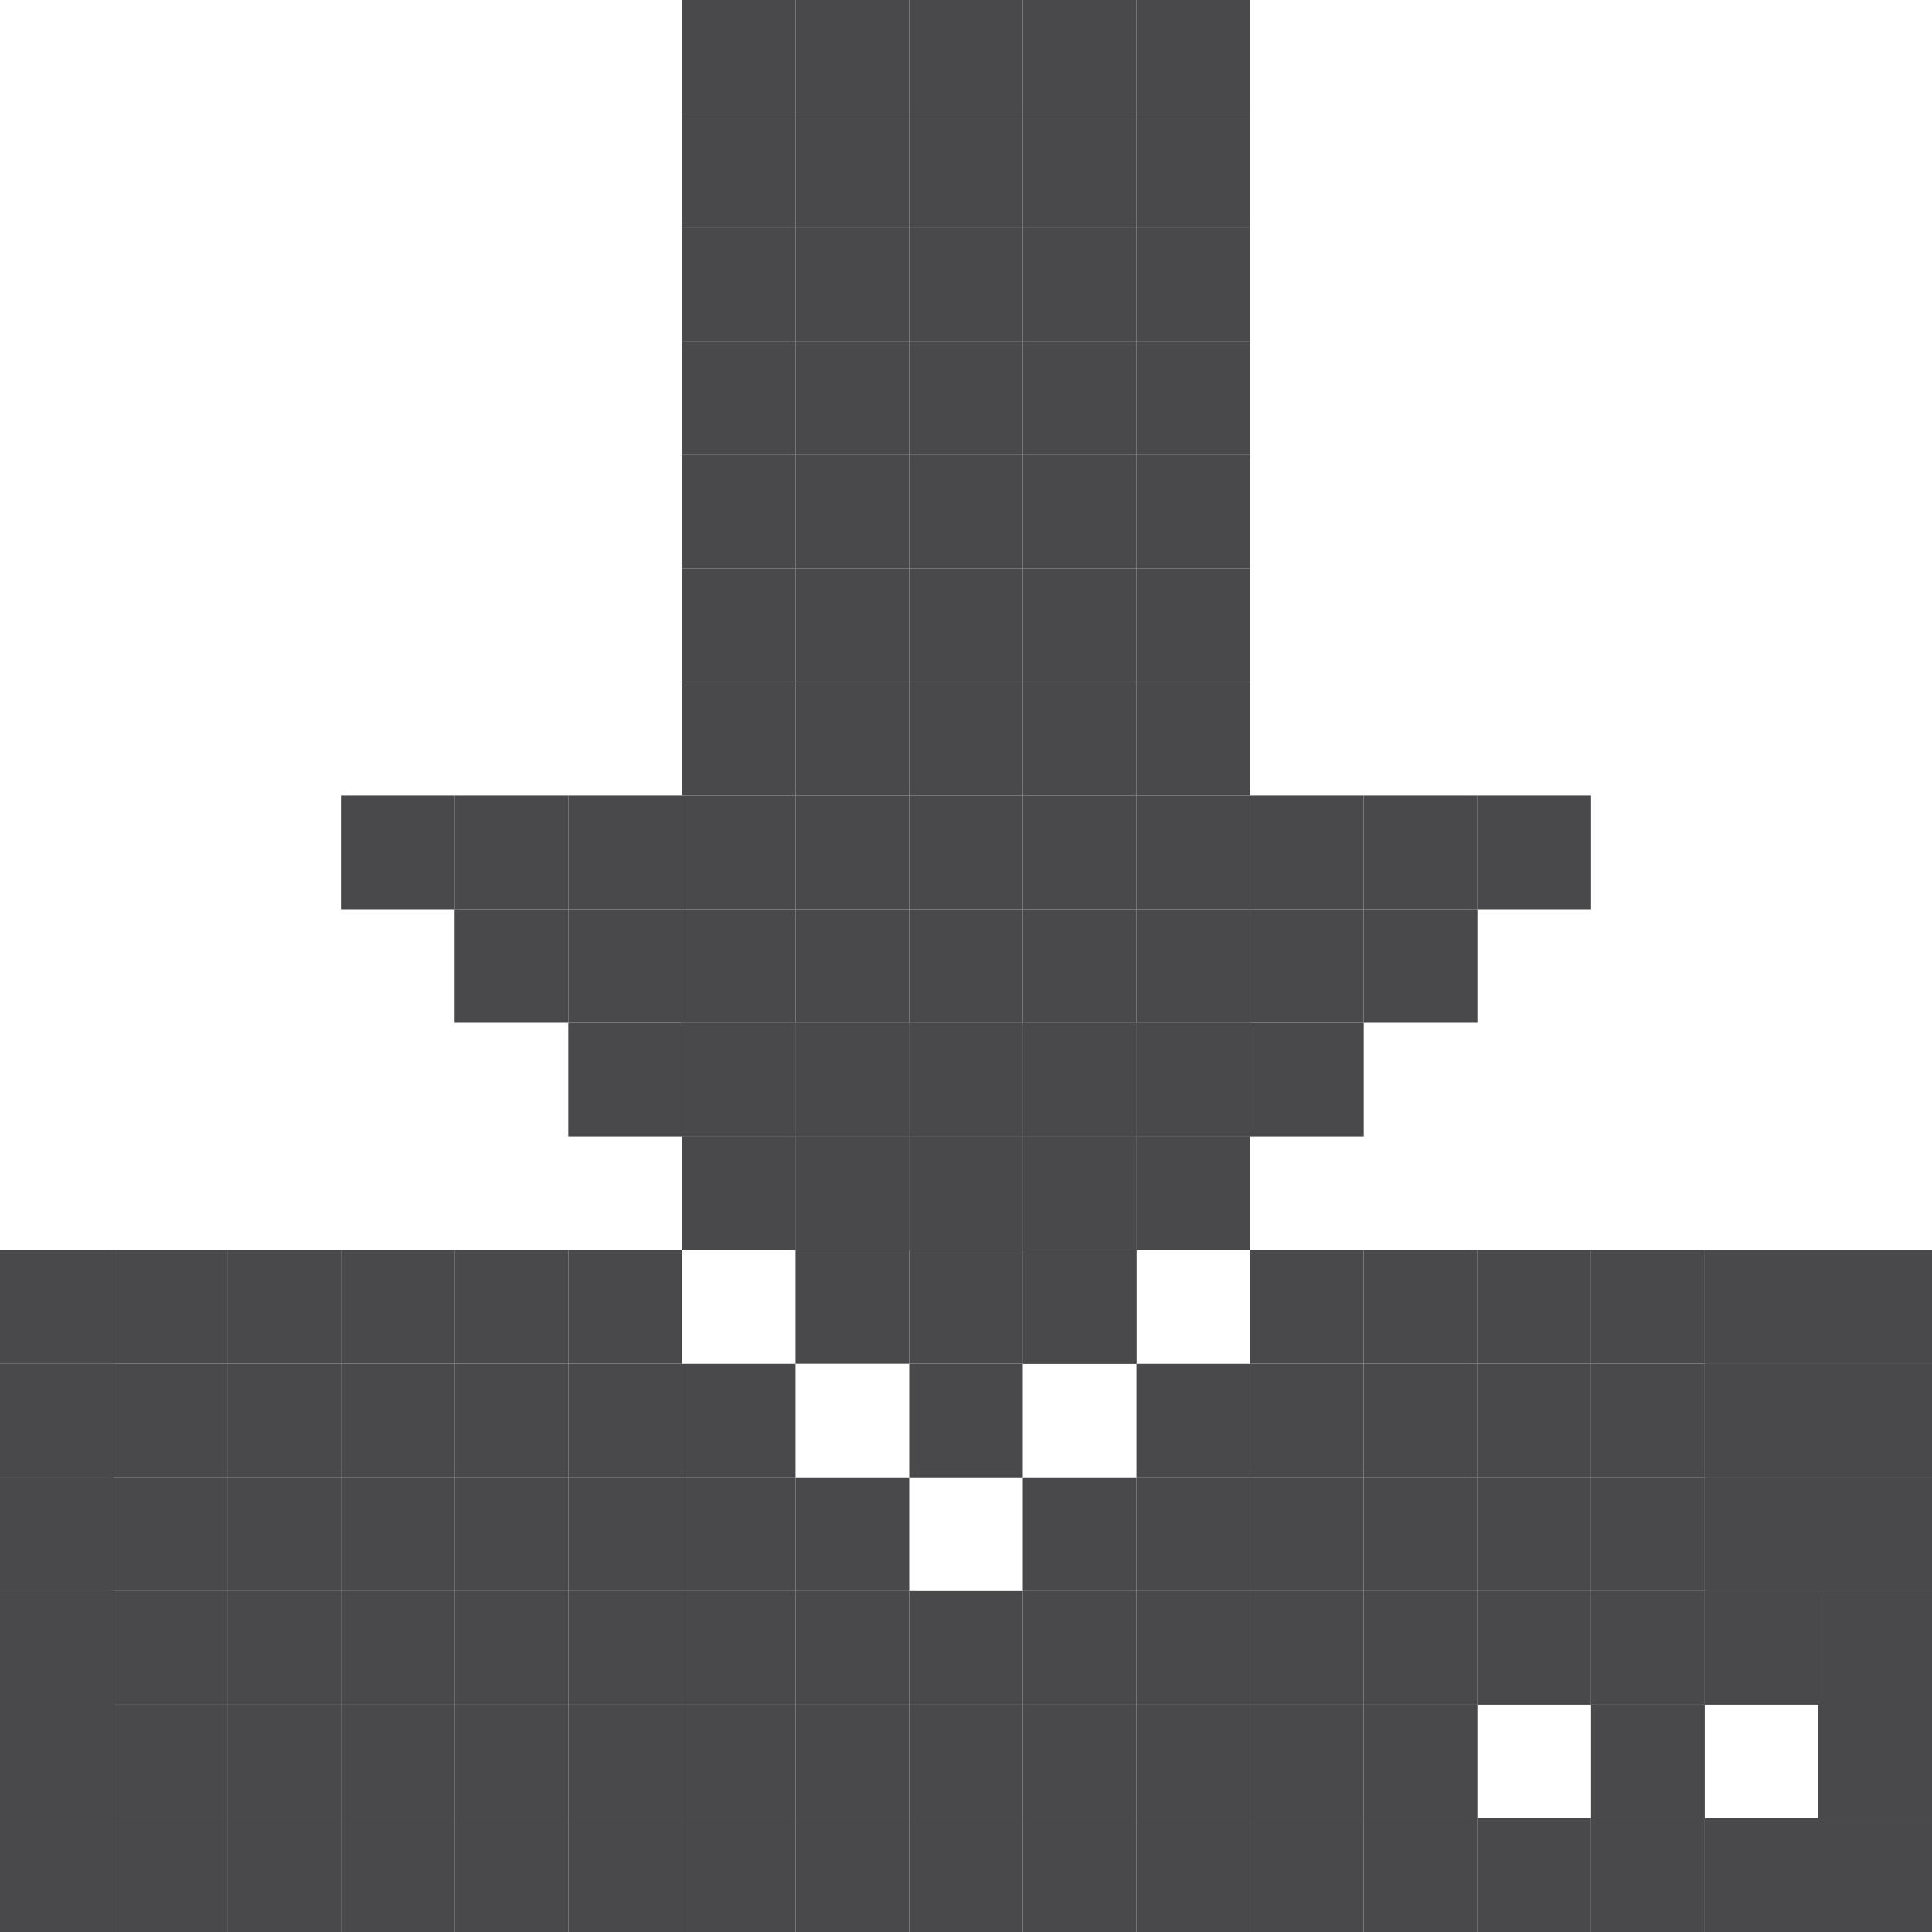 <svg width="30" height="30" viewBox="0 0 30 30" fill="none" xmlns="http://www.w3.org/2000/svg">
<path d="M19.412 0H17.647V1.765H19.412V0Z" fill="#49494B"/>
<path d="M12.353 0H10.588V1.765H12.353V0Z" fill="#49494B"/>
<path d="M19.412 3.529H17.647V5.294H19.412V3.529Z" fill="#49494B"/>
<path d="M12.353 7.059H10.588V8.824H12.353V7.059Z" fill="#49494B"/>
<path d="M24.706 12.353H22.941V14.118H24.706V12.353Z" fill="#49494B"/>
<path d="M7.059 12.353H5.294V14.118H7.059V12.353Z" fill="#49494B"/>
<path d="M19.412 8.824H17.647V10.588H19.412V8.824Z" fill="#49494B"/>
<path d="M19.412 10.588H17.647V12.353H19.412V10.588Z" fill="#49494B"/>
<path d="M12.353 10.588H10.588V12.353H12.353V10.588Z" fill="#49494B"/>
<path d="M10.588 12.353H8.824V14.118H10.588V12.353Z" fill="#49494B"/>
<path d="M8.824 12.353H7.059V14.118H8.824V12.353Z" fill="#49494B"/>
<path d="M12.353 8.824H10.588V10.588H12.353V8.824Z" fill="#49494B"/>
<path d="M19.412 7.059H17.647V8.824H19.412V7.059Z" fill="#49494B"/>
<path d="M12.353 5.294H10.588V7.059H12.353V5.294Z" fill="#49494B"/>
<path d="M19.412 5.294H17.647V7.059H19.412V5.294Z" fill="#49494B"/>
<path d="M21.176 15.882H19.412V17.647H21.176V15.882Z" fill="#49494B"/>
<path d="M8.824 14.118H7.059V15.882H8.824V14.118Z" fill="#49494B"/>
<path d="M22.941 14.118H21.177V15.882H22.941V14.118Z" fill="#49494B"/>
<path d="M10.588 15.882H8.824V17.647H10.588V15.882Z" fill="#49494B"/>
<path d="M12.353 3.529H10.588V5.294H12.353V3.529Z" fill="#49494B"/>
<path d="M19.412 1.765H17.647V3.529H19.412V1.765Z" fill="#49494B"/>
<path d="M17.647 12.353H15.882V14.118H17.647V12.353Z" fill="#49494B"/>
<path d="M21.176 12.353H19.412V14.118H21.176V12.353Z" fill="#49494B"/>
<path d="M22.941 12.353H21.177V14.118H22.941V12.353Z" fill="#49494B"/>
<path d="M19.412 12.353H17.647V14.118H19.412V12.353Z" fill="#49494B"/>
<path d="M12.353 12.353H10.588V14.118H12.353V12.353Z" fill="#49494B"/>
<path d="M15.882 12.353H14.118V14.118H15.882V12.353Z" fill="#49494B"/>
<path d="M14.118 12.353H12.353V14.118H14.118V12.353Z" fill="#49494B"/>
<path d="M10.588 14.118H8.824V15.882H10.588V14.118Z" fill="#49494B"/>
<path d="M17.647 14.118H15.882V15.882H17.647V14.118Z" fill="#49494B"/>
<path d="M21.176 14.118H19.412V15.882H21.176V14.118Z" fill="#49494B"/>
<path d="M19.412 14.118H17.647V15.882H19.412V14.118Z" fill="#49494B"/>
<path d="M12.353 14.118H10.588V15.882H12.353V14.118Z" fill="#49494B"/>
<path d="M15.882 14.118H14.118V15.882H15.882V14.118Z" fill="#49494B"/>
<path d="M14.118 14.118H12.353V15.882H14.118V14.118Z" fill="#49494B"/>
<path d="M17.647 15.882H15.882V17.647H17.647V15.882Z" fill="#49494B"/>
<path d="M19.412 15.882H17.647V17.647H19.412V15.882Z" fill="#49494B"/>
<path d="M12.353 15.882H10.588V17.647H12.353V15.882Z" fill="#49494B"/>
<path d="M15.882 15.882H14.118V17.647H15.882V15.882Z" fill="#49494B"/>
<path d="M14.118 15.882H12.353V17.647H14.118V15.882Z" fill="#49494B"/>
<path d="M17.647 15.882H15.882V17.647H17.647V15.882Z" fill="#49494B"/>
<path d="M19.412 15.882H17.647V17.647H19.412V15.882Z" fill="#49494B"/>
<path d="M12.353 15.882H10.588V17.647H12.353V15.882Z" fill="#49494B"/>
<path d="M15.882 15.882H14.118V17.647H15.882V15.882Z" fill="#49494B"/>
<path d="M14.118 15.882H12.353V17.647H14.118V15.882Z" fill="#49494B"/>
<path d="M17.647 17.647H15.882V19.412H17.647V17.647Z" fill="#49494B"/>
<path d="M15.882 17.647H14.118V19.412H15.882V17.647Z" fill="#49494B"/>
<path d="M14.118 17.647H12.353V19.412H14.118V17.647Z" fill="#49494B"/>
<path d="M17.647 17.647H15.882V19.412H17.647V17.647Z" fill="#49494B"/>
<path d="M15.882 17.647H14.118V19.412H15.882V17.647Z" fill="#49494B"/>
<path d="M14.118 17.647H12.353V19.412H14.118V17.647Z" fill="#49494B"/>
<path d="M14.118 10.588H12.353V12.353H14.118V10.588Z" fill="#49494B"/>
<path d="M17.647 10.588H15.882V12.353H17.647V10.588Z" fill="#49494B"/>
<path d="M15.882 10.588H14.118V12.353H15.882V10.588Z" fill="#49494B"/>
<path d="M14.118 8.824H12.353V10.588H14.118V8.824Z" fill="#49494B"/>
<path d="M17.647 8.824H15.882V10.588H17.647V8.824Z" fill="#49494B"/>
<path d="M15.882 8.824H14.118V10.588H15.882V8.824Z" fill="#49494B"/>
<path d="M14.118 7.059H12.353V8.824H14.118V7.059Z" fill="#49494B"/>
<path d="M17.647 7.059H15.882V8.824H17.647V7.059Z" fill="#49494B"/>
<path d="M15.882 7.059H14.118V8.824H15.882V7.059Z" fill="#49494B"/>
<path d="M14.118 5.294H12.353V7.059H14.118V5.294Z" fill="#49494B"/>
<path d="M17.647 5.294H15.882V7.059H17.647V5.294Z" fill="#49494B"/>
<path d="M15.882 5.294H14.118V7.059H15.882V5.294Z" fill="#49494B"/>
<path d="M14.118 3.529H12.353V5.294H14.118V3.529Z" fill="#49494B"/>
<path d="M17.647 3.529H15.882V5.294H17.647V3.529Z" fill="#49494B"/>
<path d="M15.882 3.529H14.118V5.294H15.882V3.529Z" fill="#49494B"/>
<path d="M14.118 1.765H12.353V3.529H14.118V1.765Z" fill="#49494B"/>
<path d="M17.647 1.765H15.882V3.529H17.647V1.765Z" fill="#49494B"/>
<path d="M15.882 1.765H14.118V3.529H15.882V1.765Z" fill="#49494B"/>
<path d="M14.118 0H12.353V1.765H14.118V0Z" fill="#49494B"/>
<path d="M17.647 0H15.882V1.765H17.647V0Z" fill="#49494B"/>
<path d="M15.882 0H14.118V1.765H15.882V0Z" fill="#49494B"/>
<path d="M15.882 21.177H14.118V22.941H15.882V21.177Z" fill="#49494B"/>
<path d="M17.647 22.941H15.882V24.706H17.647V22.941Z" fill="#49494B"/>
<path d="M19.412 21.177H17.647V22.941H19.412V21.177Z" fill="#49494B"/>
<path d="M14.118 22.941H12.353V24.706H14.118V22.941Z" fill="#49494B"/>
<path d="M12.353 21.177H10.588V22.941H12.353V21.177Z" fill="#49494B"/>
<path d="M15.882 24.706H14.118V26.471H15.882V24.706Z" fill="#49494B"/>
<path d="M15.882 26.471H14.118V28.235H15.882V26.471Z" fill="#49494B"/>
<path d="M14.118 24.706H12.353V26.471H14.118V24.706Z" fill="#49494B"/>
<path d="M14.118 26.471H12.353V28.235H14.118V26.471Z" fill="#49494B"/>
<path d="M12.353 22.941H10.588V24.706H12.353V22.941Z" fill="#49494B"/>
<path d="M12.353 24.706H10.588V26.471H12.353V24.706Z" fill="#49494B"/>
<path d="M12.353 26.471H10.588V28.235H12.353V26.471Z" fill="#49494B"/>
<path d="M17.647 24.706H15.882V26.471H17.647V24.706Z" fill="#49494B"/>
<path d="M17.647 26.471H15.882V28.235H17.647V26.471Z" fill="#49494B"/>
<path d="M19.412 22.941H17.647V24.706H19.412V22.941Z" fill="#49494B"/>
<path d="M19.412 24.706H17.647V26.471H19.412V24.706Z" fill="#49494B"/>
<path d="M19.412 26.471H17.647V28.235H19.412V26.471Z" fill="#49494B"/>
<path d="M5.294 21.177H3.529V22.941H5.294V21.177Z" fill="#49494B"/>
<path d="M5.294 22.941H3.529V24.706H5.294V22.941Z" fill="#49494B"/>
<path d="M5.294 24.706H3.529V26.471H5.294V24.706Z" fill="#49494B"/>
<path d="M5.294 26.471H3.529V28.235H5.294V26.471Z" fill="#49494B"/>
<path d="M26.471 21.177H24.706V22.941H26.471V21.177Z" fill="#49494B"/>
<path d="M26.471 22.941H24.706V24.706H26.471V22.941Z" fill="#49494B"/>
<path d="M26.471 24.706H24.706V26.471H26.471V24.706Z" fill="#49494B"/>
<path d="M26.471 26.471H24.706V28.235H26.471V26.471Z" fill="#49494B"/>
<path d="M7.059 21.177H5.294V22.941H7.059V21.177Z" fill="#49494B"/>
<path d="M7.059 22.941H5.294V24.706H7.059V22.941Z" fill="#49494B"/>
<path d="M7.059 24.706H5.294V26.471H7.059V24.706Z" fill="#49494B"/>
<path d="M7.059 26.471H5.294V28.235H7.059V26.471Z" fill="#49494B"/>
<path d="M24.706 21.177H22.941V22.941H24.706V21.177Z" fill="#49494B"/>
<path d="M24.706 22.941H22.941V24.706H24.706V22.941Z" fill="#49494B"/>
<path d="M24.706 24.706H22.941V26.471H24.706V24.706Z" fill="#49494B"/>
<path d="M8.824 21.177H7.059V22.941H8.824V21.177Z" fill="#49494B"/>
<path d="M8.824 22.941H7.059V24.706H8.824V22.941Z" fill="#49494B"/>
<path d="M8.824 24.706H7.059V26.471H8.824V24.706Z" fill="#49494B"/>
<path d="M8.824 26.471H7.059V28.235H8.824V26.471Z" fill="#49494B"/>
<path d="M22.941 21.177H21.177V22.941H22.941V21.177Z" fill="#49494B"/>
<path d="M8.824 19.412H7.059V21.176H8.824V19.412Z" fill="#49494B"/>
<path d="M7.059 19.412H5.294V21.176H7.059V19.412Z" fill="#49494B"/>
<path d="M5.294 19.412H3.529V21.176H5.294V19.412Z" fill="#49494B"/>
<path d="M26.471 19.412H24.706V21.176H26.471V19.412Z" fill="#49494B"/>
<path d="M28.235 21.177H26.471V22.941H28.235V21.177Z" fill="#49494B"/>
<path d="M28.235 22.941H26.471V24.706H28.235V22.941Z" fill="#49494B"/>
<path d="M28.235 19.412H26.471V21.176H28.235V19.412Z" fill="#49494B"/>
<path d="M28.235 21.177H26.471V22.941H28.235V21.177Z" fill="#49494B"/>
<path d="M28.235 22.941H26.471V24.706H28.235V22.941Z" fill="#49494B"/>
<path d="M28.235 24.706H26.471V26.471H28.235V24.706Z" fill="#49494B"/>
<path d="M28.235 19.412H26.471V21.176H28.235V19.412Z" fill="#49494B"/>
<path d="M3.529 21.177H1.765V22.941H3.529V21.177Z" fill="#49494B"/>
<path d="M3.529 22.941H1.765V24.706H3.529V22.941Z" fill="#49494B"/>
<path d="M3.529 24.706H1.765V26.471H3.529V24.706Z" fill="#49494B"/>
<path d="M3.529 26.471H1.765V28.235H3.529V26.471Z" fill="#49494B"/>
<path d="M3.529 19.412H1.765V21.176H3.529V19.412Z" fill="#49494B"/>
<path d="M24.706 19.412H22.941V21.176H24.706V19.412Z" fill="#49494B"/>
<path d="M1.765 21.177H0V22.941H1.765V21.177Z" fill="#49494B"/>
<path d="M1.765 22.941H0V24.706H1.765V22.941Z" fill="#49494B"/>
<path d="M1.765 24.706H0V26.471H1.765V24.706Z" fill="#49494B"/>
<path d="M1.765 26.471H0V28.235H1.765V26.471Z" fill="#49494B"/>
<path d="M1.765 19.412H0V21.176H1.765V19.412Z" fill="#49494B"/>
<path d="M1.765 21.177H0V22.941H1.765V21.177Z" fill="#49494B"/>
<path d="M1.765 22.941H0V24.706H1.765V22.941Z" fill="#49494B"/>
<path d="M1.765 24.706H0V26.471H1.765V24.706Z" fill="#49494B"/>
<path d="M1.765 26.471H0V28.235H1.765V26.471Z" fill="#49494B"/>
<path d="M30 21.177H28.235V22.941H30V21.177Z" fill="#49494B"/>
<path d="M30 22.941H28.235V24.706H30V22.941Z" fill="#49494B"/>
<path d="M30 24.706H28.235V26.471H30V24.706Z" fill="#49494B"/>
<path d="M30 26.471H28.235V28.235H30V26.471Z" fill="#49494B"/>
<path d="M30 19.412H28.235V21.176H30V19.412Z" fill="#49494B"/>
<path d="M30 21.177H28.235V22.941H30V21.177Z" fill="#49494B"/>
<path d="M30 22.941H28.235V24.706H30V22.941Z" fill="#49494B"/>
<path d="M30 24.706H28.235V26.471H30V24.706Z" fill="#49494B"/>
<path d="M30 19.412H28.235V21.176H30V19.412Z" fill="#49494B"/>
<path d="M22.941 19.412H21.177V21.176H22.941V19.412Z" fill="#49494B"/>
<path d="M22.941 22.941H21.177V24.706H22.941V22.941Z" fill="#49494B"/>
<path d="M22.941 24.706H21.177V26.471H22.941V24.706Z" fill="#49494B"/>
<path d="M22.941 26.471H21.177V28.235H22.941V26.471Z" fill="#49494B"/>
<path d="M10.588 21.177H8.824V22.941H10.588V21.177Z" fill="#49494B"/>
<path d="M10.588 22.941H8.824V24.706H10.588V22.941Z" fill="#49494B"/>
<path d="M10.588 24.706H8.824V26.471H10.588V24.706Z" fill="#49494B"/>
<path d="M10.588 26.471H8.824V28.235H10.588V26.471Z" fill="#49494B"/>
<path d="M21.176 21.177H19.412V22.941H21.176V21.177Z" fill="#49494B"/>
<path d="M21.176 19.412H19.412V21.176H21.176V19.412Z" fill="#49494B"/>
<path d="M10.588 19.412H8.824V21.176H10.588V19.412Z" fill="#49494B"/>
<path d="M21.176 22.941H19.412V24.706H21.176V22.941Z" fill="#49494B"/>
<path d="M21.176 24.706H19.412V26.471H21.176V24.706Z" fill="#49494B"/>
<path d="M21.176 26.471H19.412V28.235H21.176V26.471Z" fill="#49494B"/>
<path d="M15.882 28.235H14.118V30H15.882V28.235Z" fill="#49494B"/>
<path d="M14.118 28.235H12.353V30H14.118V28.235Z" fill="#49494B"/>
<path d="M12.353 28.235H10.588V30H12.353V28.235Z" fill="#49494B"/>
<path d="M17.647 28.235H15.882V30H17.647V28.235Z" fill="#49494B"/>
<path d="M19.412 28.235H17.647V30H19.412V28.235Z" fill="#49494B"/>
<path d="M5.294 28.235H3.529V30H5.294V28.235Z" fill="#49494B"/>
<path d="M26.471 28.235H24.706V30H26.471V28.235Z" fill="#49494B"/>
<path d="M7.059 28.235H5.294V30H7.059V28.235Z" fill="#49494B"/>
<path d="M24.706 28.235H22.941V30H24.706V28.235Z" fill="#49494B"/>
<path d="M8.824 28.235H7.059V30H8.824V28.235Z" fill="#49494B"/>
<path d="M28.235 28.235H26.471V30H28.235V28.235Z" fill="#49494B"/>
<path d="M28.235 28.235H26.471V30H28.235V28.235Z" fill="#49494B"/>
<path d="M3.529 28.235H1.765V30H3.529V28.235Z" fill="#49494B"/>
<path d="M1.765 28.235H0V30H1.765V28.235Z" fill="#49494B"/>
<path d="M1.765 28.235H0V30H1.765V28.235Z" fill="#49494B"/>
<path d="M30 28.235H28.235V30H30V28.235Z" fill="#49494B"/>
<path d="M30 28.235H28.235V30H30V28.235Z" fill="#49494B"/>
<path d="M22.941 28.235H21.177V30H22.941V28.235Z" fill="#49494B"/>
<path d="M10.588 28.235H8.824V30H10.588V28.235Z" fill="#49494B"/>
<path d="M21.176 28.235H19.412V30H21.176V28.235Z" fill="#49494B"/>
<path d="M15.882 19.412H14.118V21.176H15.882V19.412Z" fill="#49494B"/>
<path d="M19.412 17.647H17.647V19.412H19.412V17.647Z" fill="#49494B"/>
<path d="M12.353 17.647H10.588V19.412H12.353V17.647Z" fill="#49494B"/>
<path d="M14.118 19.412H12.353V21.176H14.118V19.412Z" fill="#49494B"/>
<path d="M17.647 19.412H15.882V21.176H17.647V19.412Z" fill="#49494B"/>
<path d="M17.647 19.412H15.882V21.176H17.647V19.412Z" fill="#49494B"/>
<path d="M12.353 1.765H10.588V3.529H12.353V1.765Z" fill="#49494B"/>
</svg>
